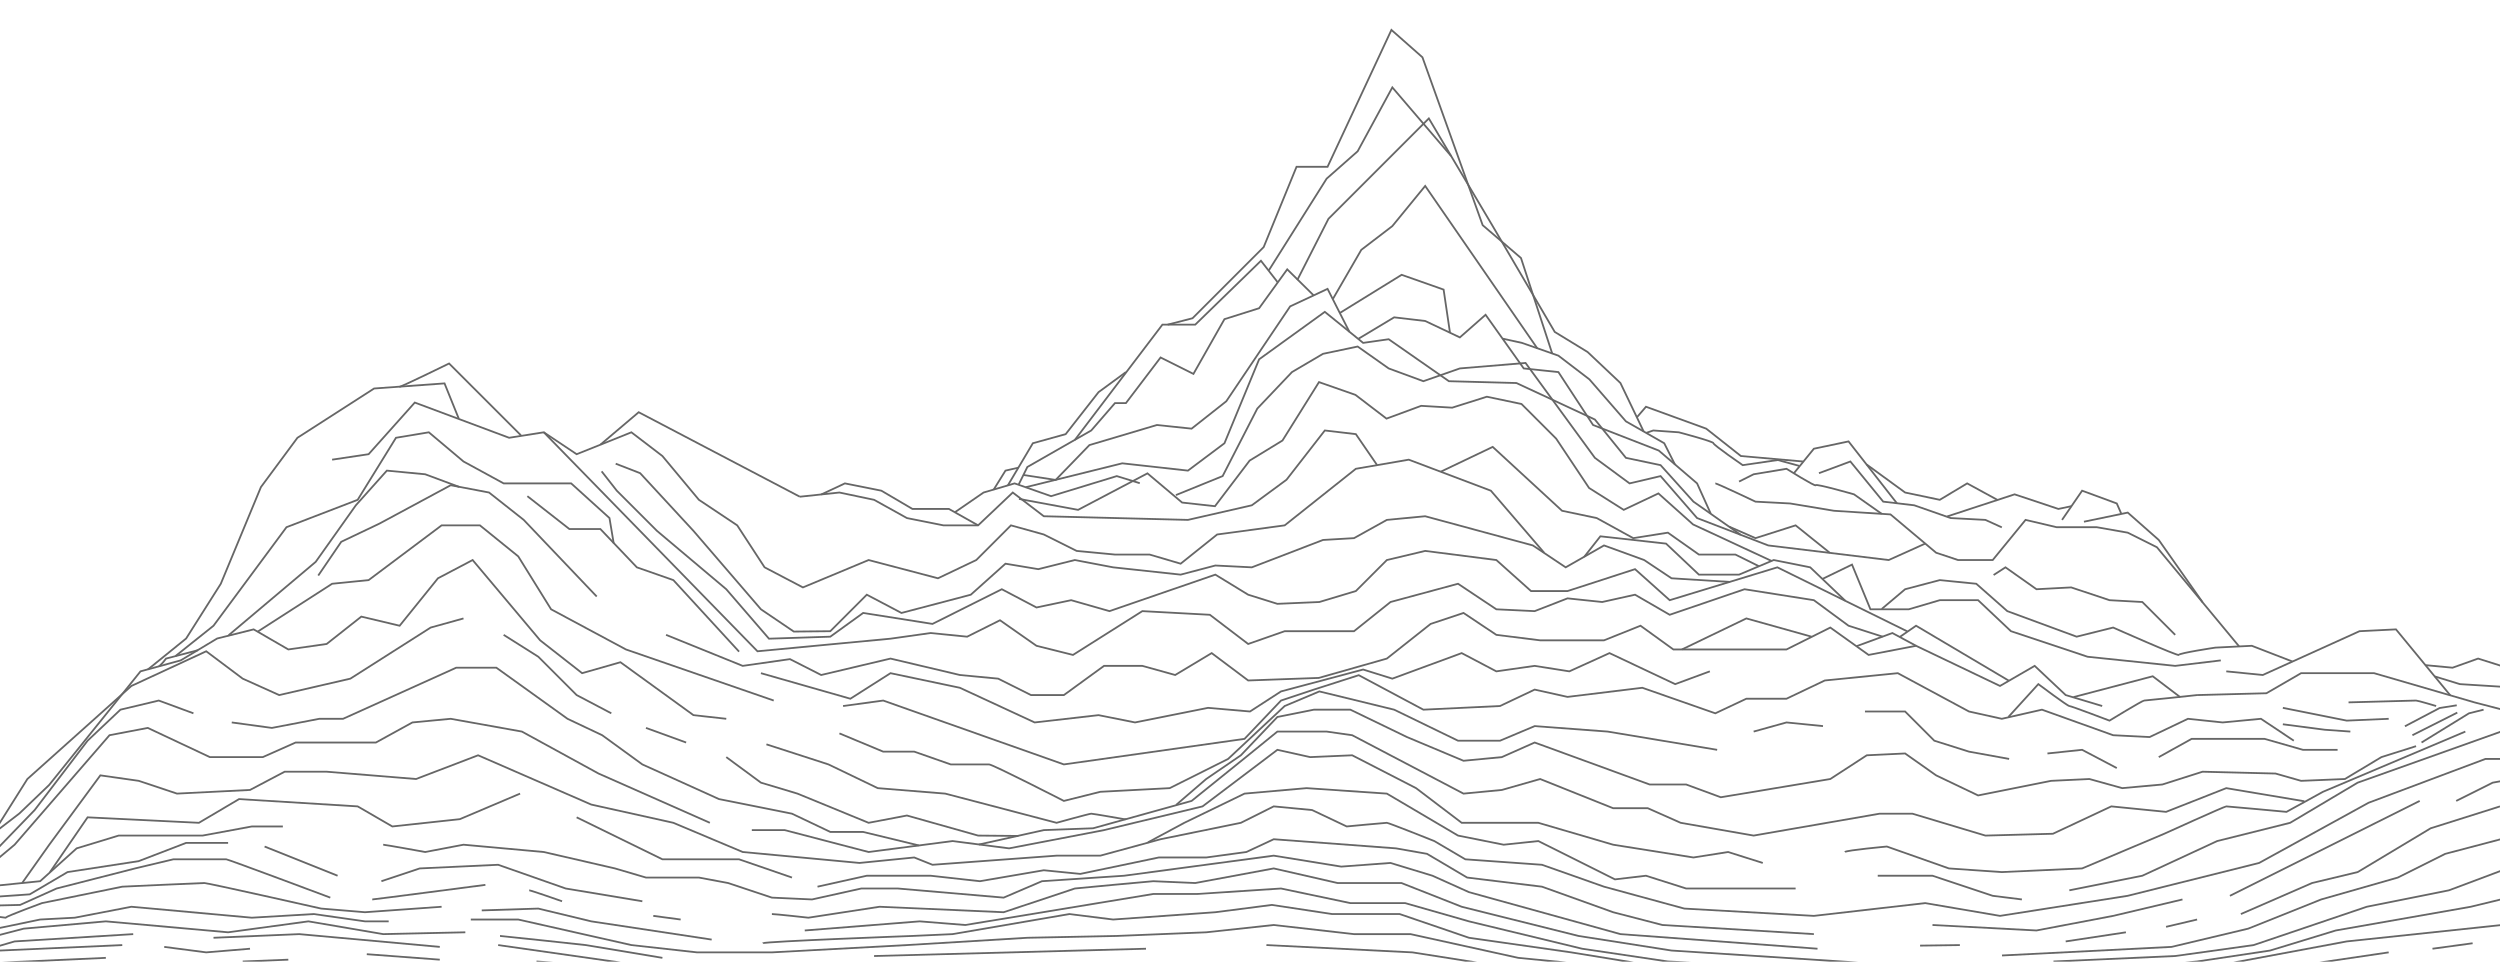 <?xml version="1.0" encoding="utf-8"?>
<!-- Generator: Adobe Illustrator 21.1.0, SVG Export Plug-In . SVG Version: 6.00 Build 0)  -->
<svg version="1.1" id="Calque_1" xmlns="http://www.w3.org/2000/svg" xmlns:xlink="http://www.w3.org/1999/xlink" x="0px" y="0px"
	 viewBox="0 0 1370 527" style="enable-background:new 0 0 1370 527;" xml:space="preserve">
<style type="text/css">
	.st0{fill:none;stroke:#666666;stroke-miterlimit:10;}
</style>
<polyline class="st0" points="639.9,177.9 653.5,174.4 692.5,135.4 710.5,91.4 727.5,91.4 762.5,16.4 779.5,31.4 812.5,123.4 
	833.5,141.4 850.6,193.7 "/>
<polyline class="st0" points="795.2,85.5 763,47.9 744,82.9 727,97.9 695.3,148.2 "/>
<polyline class="st0" points="710.9,153.5 728,119.9 783,64.9 818,123.9 852,181.9 870,192.9 888,209.9 900.7,236.4 "/>
<polyline class="st0" points="589,241.1 637,177.9 655,177.9 691,142.9 700.1,154.6 "/>
<polyline class="st0" points="730.5,163.7 746,136.9 763,123.9 781,101.9 842.5,191 "/>
<polyline class="st0" points="558.2,265.6 563,255.9 598,235.9 611,220.9 617,220.9 636,195.9 654,204.9 671,174.9 690,168.9 
	705.4,147.6 719.8,161.8 "/>
<polyline class="st0" points="947.6,288.6 962,294.9 984,287.9 1002.8,303 "/>
<polyline class="st0" points="744.5,185.6 764,173.9 781,175.9 800,184.9 814.1,172.5 835,201.9 854,203.9 873,232.9 909,246.9 
	930,264.9 937.5,281.5 "/>
<polyline class="st0" points="560.9,260.3 578.5,263 597,243.9 634,232.9 653,234.9 672,219.9 707,167.9 727.5,158.3 739.5,181.9 
	"/>
<polyline class="st0" points="562.1,267 615,253.9 651,257.9 671,242.9 690,196.9 726,170.9 747,187.9 761,185.9 794,208.9 
	831,209.9 874,229.9 891,250.9 910,254.9 928,274.9 953.9,293.1 "/>
<polyline class="st0" points="624.6,264.8 612,260.9 576,271.9 556,264.9 539,269.9 523.3,280.7 "/>
<polyline class="st0" points="1055,297.9 1035,306.9 969,298.9 930,283.9 910,260.9 893,264.9 874,250.9 836,198.9 800,201.9 
	780,208.9 761,201.9 744,189.9 725,193.9 708,203.9 689,223.9 670,260.9 644.4,271.3 "/>
<polyline class="st0" points="823.5,185.6 834,187.9 854,194.9 871,207.9 891,230.9 912,242.9 917.9,254.6 "/>
<polyline class="st0" points="734.4,171.4 768.1,150.6 791.1,158.7 794.6,182.4 "/>
<polyline class="st0" points="1217,361.9 1192,364.9 1144,359.9 1102,345.9 1084,328.9 1063,328.9 1046,333.9 1025,333.9 
	1014.9,309.4 998.8,317.2 "/>
<polyline class="st0" points="558.4,273.4 590.8,279.4 628.8,259.4 647.8,275.4 665.8,277.4 684.8,252.4 702.8,241.4 722.8,209.4 
	742.8,216.4 759.8,229.4 778.8,222.4 795.8,223.4 814.8,217.4 833.8,221.4 852.8,240.4 870.8,267.4 889.8,279.4 908.8,270.4 
	927.8,287.4 970.8,307.4 "/>
<polyline class="st0" points="789.5,258.5 818,244.9 856,279.9 875,283.9 895,294.9 914,291.9 931,303.9 951,303.9 963.9,310.3 "/>
<polyline class="st0" points="438.3,272.2 460,269.9 479,273.9 497,283.9 517,287.9 536,287.9 555,269.9 572,282.9 651,284.9 
	686,276.9 705,262.9 726,235.9 743,237.9 754.6,254.8 "/>
<polyline class="st0" points="846.2,302.9 817,268.9 772,251.9 743,256.9 704,287.9 667,292.9 647,308.9 630,303.9 611,303.9 
	590,301.9 572,292.9 554,287.9 535,306.9 514,316.9 476,306.9 440,321.9 419,310.9 404,287.9 383,273.9 363,249.9 346,236.9 
	316,248.9 298,236.9 "/>
<polyline class="st0" points="1011.2,329.2 992,310.9 972,306.9 953,314.9 931,314.9 913,297.9 877,293.9 868.1,305.2 "/>
<polyline class="st0" points="337.4,254.1 350.8,259.3 380,290.9 417,333.9 435,346.1 455,345.9 475,325.9 494,335.9 532,325.9 
	551,308.9 569,311.9 589,306.9 610,310.9 647,314.9 666,309.9 686,310.9 725,295.9 742,294.9 760,284.9 781,282.9 840,298.9 
	858,310.9 879,298.9 901,306.9 916,316.9 947.9,318.9 "/>
<polyline class="st0" points="329.7,258.3 338,268.9 360,290.9 398,322.9 421.4,350 455,348.9 473,335.9 511,341.9 549,322.9 
	568,332.9 587,328.9 608,334.9 666,314.9 684,325.9 700,330.9 723,329.9 743,323.9 760,306.9 781,301.9 820,306.9 839,323.9 
	859,323.9 896,311.9 915,328.9 974,310.9 1045.2,346 "/>
<polyline class="st0" points="1031.7,348.9 1013,342.9 994,328.9 956,322.9 915,336.9 896,325.9 878,329.9 859,327.9 841,334.9 
	820,333.9 799,319.9 762,329.9 742,345.9 704,345.9 684,352.9 663,336.9 626,334.9 588,358.9 568,353.9 548,339.9 530,348.9 
	510,346.9 488,350 415.1,356.9 298,236.9 279,239.9 227.3,220.6 202,248.9 182,251.9 "/>
<polyline class="st0" points="1100.8,373 1050,342.9 1041,349.1 "/>
<polyline class="st0" points="1194.7,382 1179.7,370.6 1136.3,382 "/>
<polyline class="st0" points="289,271.9 312,289.9 329,289.9 349,310.9 369,317.9 405,357.1 "/>
<polyline class="st0" points="365,347.9 407,364.9 432.9,361.2 450,369.9 488,360.9 526,369.9 547,371.9 565,380.9 583,380.9 
	605,364.9 626,364.9 644,369.9 664,357.9 684,372.9 722.7,371.5 760,360.9 784,341.9 802,335.9 820,347.9 844,350.9 879,350.9 
	899,342.9 917,355.9 979,355.9 1003,343.9 1024,358.9 1050,353.9 1096,375.9 1115,364.9 1132,380.9 1152,386.9 "/>
<polyline class="st0" points="417,368.9 466,382.9 488,368.9 526,376.9 567,395.9 602,391.9 622,395.9 662,387.9 685,389.9 
	702,378.9 747,366.9 763,371.9 801,357.9 820,367.9 841,364.9 860,367.9 882,357.9 918,374.9 937,367.9 "/>
<polyline class="st0" points="462,386.9 484,383.9 583,418.9 682,404.9 702,383.9 720,377.9 744.6,370 780,388.9 822,386.9 
	841,377.9 859,381.9 900,376.9 940,390.9 957,382.9 979,382.9 1000,372.9 1040,368.9 1079,389.9 1097,393.9 1119,388.9 1158,402.9 
	1178,403.9 1199,393.9 1218,395.9 1239,393.9 1257,405.9 "/>
<polyline class="st0" points="141.1,346.2 182,319.9 202,317.9 242,287.9 263,287.9 284,304.9 302,333.9 343,355.9 424,383.9 "/>
<path class="st0" d="M460,401.9l24,10h17l20,7c0,0,19,0,21,0s41,20,41,20l20-5l38-2l32-16l31-29l19-8l41,10l35,17h23l19-8l40,3
	l60,10"/>
<polyline class="st0" points="961,400.9 979,395.9 999,397.9 "/>
<polyline class="st0" points="1022,389.9 1044,389.9 1060,405.9 1079,411.9 1101,415.9 "/>
<polyline class="st0" points="1122,412.9 1141,410.9 1160,420.9 "/>
<polyline class="st0" points="1183,414.9 1201,404.9 1241,404.9 1262,410.9 1281,410.9 "/>
<polyline class="st0" points="398,393.9 380,391.9 340,362.9 319,368.9 296,350.9 259,306.9 240,316.9 219,342.9 198,337.9 
	179,352.9 158,355.9 139,344.9 119,349.9 99,361.9 77,367.9 26.9,430.2 10.6,445.8 -25.8,473.7 "/>
<polyline class="st0" points="644.5,441.1 661,426.9 680,413.9 700,392.9 720,388.9 740,388.9 771,403.9 802,416.9 823,414.9 
	841,406.9 904,429.9 924,429.9 943,436.9 1003,426.9 1023,413.9 1044,412.9 1061,424.9 1084,435.9 1124,427.9 1145,426.9 
	1163,431.9 1185,429.9 1207,422.9 1247,423.9 1261,427.9 1285,426.9 1305,414.9 1324,408.9 "/>
<path class="st0" d="M420,407.9l34,11l27,13l37,3l61,16c0,0,18-5,19-5s18,3,18,3h1"/>
<polyline class="st0" points="254,338.9 236,343.9 192,371.9 153,380.9 133,371.9 113,356.9 72,375.9 15,426.9 -3.7,456.6 "/>
<polyline class="st0" points="276,347.9 295,359.9 316,380.9 335,390.9 "/>
<line class="st0" x1="354" y1="398.9" x2="376" y2="406.9"/>
<polyline class="st0" points="398,414.9 417,428.9 437,434.9 476,450.9 497,446.9 536,457.9 558.1,458.1 "/>
<polyline class="st0" points="106,390.9 87,383.9 66,388.9 48,405.9 19,443.9 -1.7,465.3 -25.3,473.8 -43.8,475.6 "/>
<polyline class="st0" points="536.4,462.8 572,454.9 599,453.9 653,438.9 684,413.9 700,400.9 727,400.9 741,402.9 802,434.9 
	823,432.9 844,426.9 884,442.9 903,442.9 921,450.9 961,457.9 1030,445.9 1048,445.9 1088,457.9 1125,456.9 1157,441.9 1187,444.9 
	1220,431.9 1262.8,439.1 "/>
<polyline class="st0" points="127,395.9 149,398.9 175,393.9 188,393.9 250,365.9 272,365.9 311,393.9 330,402.9 352,418.9 
	394,437.9 434,445.9 455,455.9 473,455.9 503.5,463.3 "/>
<polyline class="st0" points="389,450.9 328,423.9 286,400.9 247,393.9 226,395.9 206,406.9 162,406.9 144,414.9 115,414.9 
	81,398.9 60,402.9 8,462.9 -7.3,475.7 -28.9,481 -49.2,482.2 -62.6,485.3 "/>
<polyline class="st0" points="412,454.9 430,454.9 476,466.9 522,460.9 553,464.9 605,454.9 659,441.9 700,410.9 718,414.9 
	741,413.9 776,431.9 801,450.9 843,450.9 884,462.9 928,469.9 947,466.9 966,472.9 "/>
<path class="st0" d="M1011,466.9c1-1,23-3,23-3l34,12l29,2l44-2l45-19c0,0,33-15,34-15s33,3,33,3l20-11l78-33"/>
<path class="st0" d="M1384,415.9h-22l-64,24l-60,33l-72,18l-70,11l-41-7l-61,7l-71-4l-44-12l-34-12l-42-3l-17-10c0,0-25-10-26-10
	s-22,2-22,2l-19-9l-21-2l-18,9l-44,9l-33,9h-24l-68,5l-10-4l-30,3l-64-6l-38-16l-45-10l-62-27l-34,13l-49-4h-23l-19,10l-40,2l-21-7
	l-21-3l-28,38l-14.8,20.9"/>
<polyline class="st0" points="629.1,461.6 649,450.9 682,434.9 716,431.9 760,434.9 799,457.9 824,462.9 843,460.9 885,481.9 
	902,479.9 924,486.9 984,486.9 "/>
<polyline class="st0" points="1029,479.9 1059,479.9 1092,490.9 1108,492.9 "/>
<polyline class="st0" points="1134,487.9 1174,479.9 1215,460.9 1255,450.9 1292,428.9 1379,397.9 "/>
<polyline class="st0" points="285,434.9 252,448.9 215,452.9 196,441.9 131,437.9 109,450.9 48,447.9 27.4,477.9 "/>
<polyline class="st0" points="316,447.9 363,470.9 405,470.9 434,480.9 "/>
<polyline class="st0" points="448,485.9 475,479.9 510,479.9 537,482.9 572,476.9 592,478.9 635,469.9 661,469.9 683,466.9 
	698,459.9 765,464.9 782,467.9 804,480.9 845,485.9 884,499.9 911,506.9 994,511.9 "/>
<line class="st0" x1="1052.2" y1="518.2" x2="1074" y2="517.9"/>
<polyline class="st0" points="1059,506.9 1116,509.9 1158,501.9 1196,492.9 "/>
<polyline class="st0" points="1222,490.9 1302,450.9 1326,438.9 "/>
<polyline class="st0" points="1346,438.9 1366,428.9 1388,424.9 1410,424.9 "/>
<polyline class="st0" points="155,452.9 138,452.9 111,457.9 65,457.9 42,464.9 22,482.9 -82.7,493.5 "/>
<path class="st0" d="M210,462.9c1,0,23,4,23,4l21-4l44,4l39,9l17,5h29l16,3l24,8l22,1l27-6h20l58,5l21-9l45-3l82-11l37,6l27-2l23,7
	l20,9l83,23l108,8"/>
<polyline class="st0" points="1097.1,523.6 1190,518.9 1232,508.9 1272,492.9 1314,480.9 1340,467.9 1378,457.9 "/>
<line class="st0" x1="1132" y1="515.9" x2="1165" y2="510.9"/>
<line class="st0" x1="1187" y1="507.9" x2="1204" y2="503.9"/>
<polyline class="st0" points="1228,500.9 1267,483.9 1292,477.9 1332,453.9 1370,441.9 "/>
<polyline class="st0" points="1396,436.9 1437,426.9 1456,432.9 1519,435.9 "/>
<polyline class="st0" points="125,461.9 102,461.9 76,471.9 37,477.9 16.3,490.1 -24.9,493 "/>
<line class="st0" x1="145" y1="463.9" x2="185" y2="479.9"/>
<polyline class="st0" points="209,482.9 230,475.9 273,473.9 310,486.9 352,493.9 "/>
<path class="st0" d="M423,500.9c2,0,20,2,20,2l39-6l68,3l39-13c0,0,42-4,43-4s23,1,23,1l43-8l35,8h35l33,13l64,16l51,8l103.9,6.7"/>
<polyline class="st0" points="1125.3,526.9 1192,523.9 1235,517.9 1297,496.9 1342,487.9 1382,472.9 "/>
<polyline class="st0" points="1406,470.9 1432,465.9 1467,455.9 "/>
<path class="st0" d="M1401,453.9c1,0,28-3,28-3l31-11h27l40,10"/>
<polyline class="st0" points="1491,453.9 1514,460.9 1532,462.9 "/>
<path class="st0" d="M181,491.9c0,0-56-21-57-21s-29,0-29,0l-21,5l-43,11l-20,9l-29.3,0.7"/>
<path class="st0" d="M204,492.9c1,0,62-8,62-8"/>
<path class="st0" d="M290,487.9c1,0,18,6,18,6"/>
<line class="st0" x1="358" y1="501.9" x2="373" y2="503.9"/>
<polyline class="st0" points="441,509.9 504,504.9 529,506.9 632,489.9 656,489.9 702,486.9 740,494.9 770,494.9 805,504.9 
	867,519.9 914,526.9 1033.9,532.5 "/>
<polyline class="st0" points="1145.1,532.2 1204,526.9 1244,520.9 1280,509.9 1354,496.9 1391,487.9 "/>
<line class="st0" x1="1410" y1="485.9" x2="1432" y2="480.9"/>
<path class="st0" d="M1454,478.9c2-1,25-6,25-6l18,1l41,6"/>
<path class="st0" d="M242,496.9l-42,3l-24-2c0,0-62-14-64-14s-45,2-45,2l-44,9c0,0-19,7-20,8l-14.9-1.9"/>
<polyline class="st0" points="264,498.9 295,497.9 324,504.9 390,514.9 "/>
<path class="st0" d="M418,516.9c1-1,82-4,82-4l22-1l64-11l24,3l56-4l31-4l33,5h37l38,13l56,8l49,8l59,5l115.8,3.8"/>
<polyline class="st0" points="1153,535.9 1211,529.9 1286,515.9 1371,506.9 1391,497.9 "/>
<line class="st0" x1="1483" y1="490.9" x2="1522" y2="493.9"/>
<polyline class="st0" points="1548,491.9 1589,486.9 1631,487.9 1671,486.9 "/>
<polyline class="st0" points="213,504.9 200,504.9 172,500.9 138,502.9 72,496.9 41,502.9 22,503.9 -2,508.9 -43.4,508.2 "/>
<polyline class="st0" points="258,503.9 284,503.9 346,517.9 382,521.9 423,521.9 497,517.9 563,513.9 612,512.9 661,510.9 
	698,506.9 742,511.9 773,511.9 832,524.9 883,529.9 921,534.9 1037.6,542.2 "/>
<polyline class="st0" points="255,510.9 210,511.9 169,504.9 125,510.9 58,504.9 13,508.9 -10,514.9 -54.5,516.2 "/>
<path class="st0" d="M274,512.9c1,0,47,5,47,5l42,7"/>
<polyline class="st0" points="73,511.9 8,515.9 -16,522.9 -60.5,523.1 -105.3,525.8 "/>
<path class="st0" d="M-22,528.9c1-1,22-8,22-8l67-3"/>
<polyline class="st0" points="-30,533.9 -8,527.9 58,524.9 "/>
<polyline class="st0" points="-36,539.9 -10,532.9 50,531.9 "/>
<polyline class="st0" points="90,518.9 113,521.9 137,519.9 "/>
<line class="st0" x1="133" y1="526.9" x2="158" y2="525.9"/>
<line class="st0" x1="174" y1="533.9" x2="191" y2="533.9"/>
<polyline class="st0" points="117,513.9 164,511.9 241,518.9 "/>
<line class="st0" x1="201" y1="522.9" x2="241" y2="525.9"/>
<line class="st0" x1="273" y1="517.9" x2="343" y2="527.9"/>
<line class="st0" x1="294" y1="526.9" x2="356" y2="530.9"/>
<line class="st0" x1="284" y1="529.9" x2="370" y2="534.9"/>
<line class="st0" x1="327" y1="536.9" x2="378" y2="539.9"/>
<line class="st0" x1="479" y1="523.9" x2="628" y2="519.9"/>
<line class="st0" x1="453" y1="529.9" x2="510" y2="527.9"/>
<polyline class="st0" points="694,517.9 774,521.9 812,527.9 882,533.9 "/>
<polyline class="st0" points="1168.4,538.2 1248,530.9 1309,521.9 "/>
<line class="st0" x1="1333" y1="519.9" x2="1355" y2="516.9"/>
<polyline class="st0" points="1377,517.9 1399,506.9 1441,503.9 1511,502.9 1554,503.9 1596,499.9 "/>
<line class="st0" x1="1208" y1="536.9" x2="1318" y2="527.9"/>
<polyline class="st0" points="1383,524.9 1404,517.9 1448,512.9 "/>
<polyline class="st0" points="1473,512.9 1497,514.9 1526,511.9 1559,514.9 1604,510.9 "/>
<line class="st0" x1="1388" y1="529.9" x2="1409" y2="524.9"/>
<line class="st0" x1="1392" y1="535.9" x2="1414" y2="530.9"/>
<path class="st0" d="M1427,523.9c1,0,29-1,29-1l55-1l49,1l56-4"/>
<line class="st0" x1="1225" y1="537.9" x2="1319" y2="532.9"/>
<path class="st0" d="M1395,541.9c1-1,27-6,27-6"/>
<polyline class="st0" points="174.4,315.4 187,296.9 208,286.9 247,265.9 268,269.9 287,284.9 327,326.9 "/>
<polyline class="st0" points="125.3,348.1 173,307.9 195,276.9 212,257.9 233,259.9 251.8,266.9 "/>
<path class="st0" d="M86.9,365.1c1,0,4.1-4.2,4.1-4.2l17.5-4.6"/>
<polyline class="st0" points="96.2,359.5 117,342.9 157,288.9 196,273.9 217,239.9 235,236.9 254,252.9 276,264.9 313,264.9 
	334,283.9 336.3,297.7 "/>
<polyline class="st0" points="81,366.9 102,349.9 121,319.9 143,266.9 163,239.9 205,212.9 243.6,210.1 251.4,229.4 "/>
<path class="st0" d="M218.9,212c1,0,27.2-12.8,27.2-12.8l39.4,39.4"/>
<polyline class="st0" points="329.1,243.6 350,225.9 438.3,272.2 "/>
<polyline class="st0" points="450,271 463,264.9 483,268.9 500,278.9 520,278.9 536,287.9 "/>
<polyline class="st0" points="552.3,266 566,242.9 584,237.9 602,214.9 617,203.9 "/>
<polyline class="st0" points="544.6,268.2 551,257.9 558,256.3 "/>
<polyline class="st0" points="897,228.7 902,222.9 935,234.9 954,249.9 988,252.9 "/>
<path class="st0" d="M902.2,237.2l3.8-1.3l14,1c0,0,19,5,19,6s16,12,16,12l19.2-2.8l11.8,3.2"/>
<path class="st0" d="M940,264.9c1,0,22,10,22,10l19,1l24,4l31,2l25,21l12,4h19l18-22l17,4h22l17,3l16,8l45,54.3"/>
<path class="st0" d="M953,263.9l8-4l18-3c0,0,16,10,16,9s21,5,21,5l15.2,10.7"/>
<polyline class="st0" points="992.7,348.9 957,338.9 921.7,355.9 "/>
<polyline class="st0" points="1050,353.9 1037,346.9 1017.4,354.1 "/>
<path class="st0" d="M1100.6,392.9l16.4-18c0,0,16,12,17,12s22,8,22,8s18-11,19-11s29-3,29-3"/>
<polyline class="st0" points="983,259.4 994,245.9 1013,241.9 1039.5,275.8 "/>
<polyline class="st0" points="996.8,259.3 1014,252.9 1032,274.9 1049,276.9 1069,283.9 1088,284.9 1097,289 "/>
<polyline class="st0" points="1023,254.6 1044,269.9 1063,273.9 1078,264.9 1094.7,274 "/>
<polyline class="st0" points="1067.1,283 1104,270.9 1128,278.9 1135.1,277.4 "/>
<polyline class="st0" points="1130,284.9 1141,268.9 1160,275.9 1162.5,281.6 "/>
<polyline class="st0" points="1142,285.9 1166,280.9 1183,295.9 1207,330 "/>
<polyline class="st0" points="1092.5,315.1 1099,310.9 1116,322.9 1135,321.9 1156,328.9 1174,329.9 1192,347.9 "/>
<path class="st0" d="M1031.2,333.7l12.8-10.8l19-5l20,2l17,15l38,14l20-5c0,0,36,16,36,15s20-4,20-4l20-1l22.2,8.6"/>
<polyline class="st0" points="1220,367.9 1240,369.9 1293,345.9 1313,344.9 1342.8,381.1 "/>
<path class="st0" d="M1204,380.9c2,0,38-1,38-1l19-11h40l55,16l46,12"/>
<polyline class="st0" points="1251,387.9 1286,394.9 1309,393.9 "/>
<path class="st0" d="M1287,384.9c0,0,36-1,37-1s11,3,11,3"/>
<polyline class="st0" points="1251,396.9 1274,399.9 1288,400.9 "/>
<polyline class="st0" points="1317.9,398 1336.9,388 1346.3,386.5 "/>
<line class="st0" x1="1322" y1="402.9" x2="1346.6" y2="390.5"/>
<polyline class="st0" points="1327,406.9 1353,390.9 1361,388.9 "/>
<path class="st0" d="M1380,400.9c2,0,12,3,12,3l18,9"/>
<polyline class="st0" points="1375,405.9 1380,405.9 1398,415.9 1422,421.9 "/>
<path class="st0" d="M1432,420.9c1-1,18,2,18,2l27,2l49,3l18,5"/>
<polyline class="st0" points="1329.1,364.5 1344,365.9 1358,360.9 1377,366.9 1391,381 "/>
<polyline class="st0" points="1334.3,370.7 1348,374.9 1380,376.9 1399,383.9 1404,382.9 1418,392.9 "/>
<polyline class="st0" points="-37.9,495.6 -75.2,497.3 -115.2,502.7 "/>
<polyline class="st0" points="-42.2,499.5 -83.9,501.4 -104.8,505.1 "/>
<polyline class="st0" points="-75.7,515.2 -107.1,517.9 -129.4,525.8 "/>
<polyline class="st0" points="-68.4,508.2 -113.2,510.9 -139.8,518.7 "/>
<polyline class="st0" points="-48,529.6 -102.6,530.8 -156.1,530.1 "/>
<line class="st0" x1="-36.1" y1="539.3" x2="-99.5" y2="540"/>
</svg>
